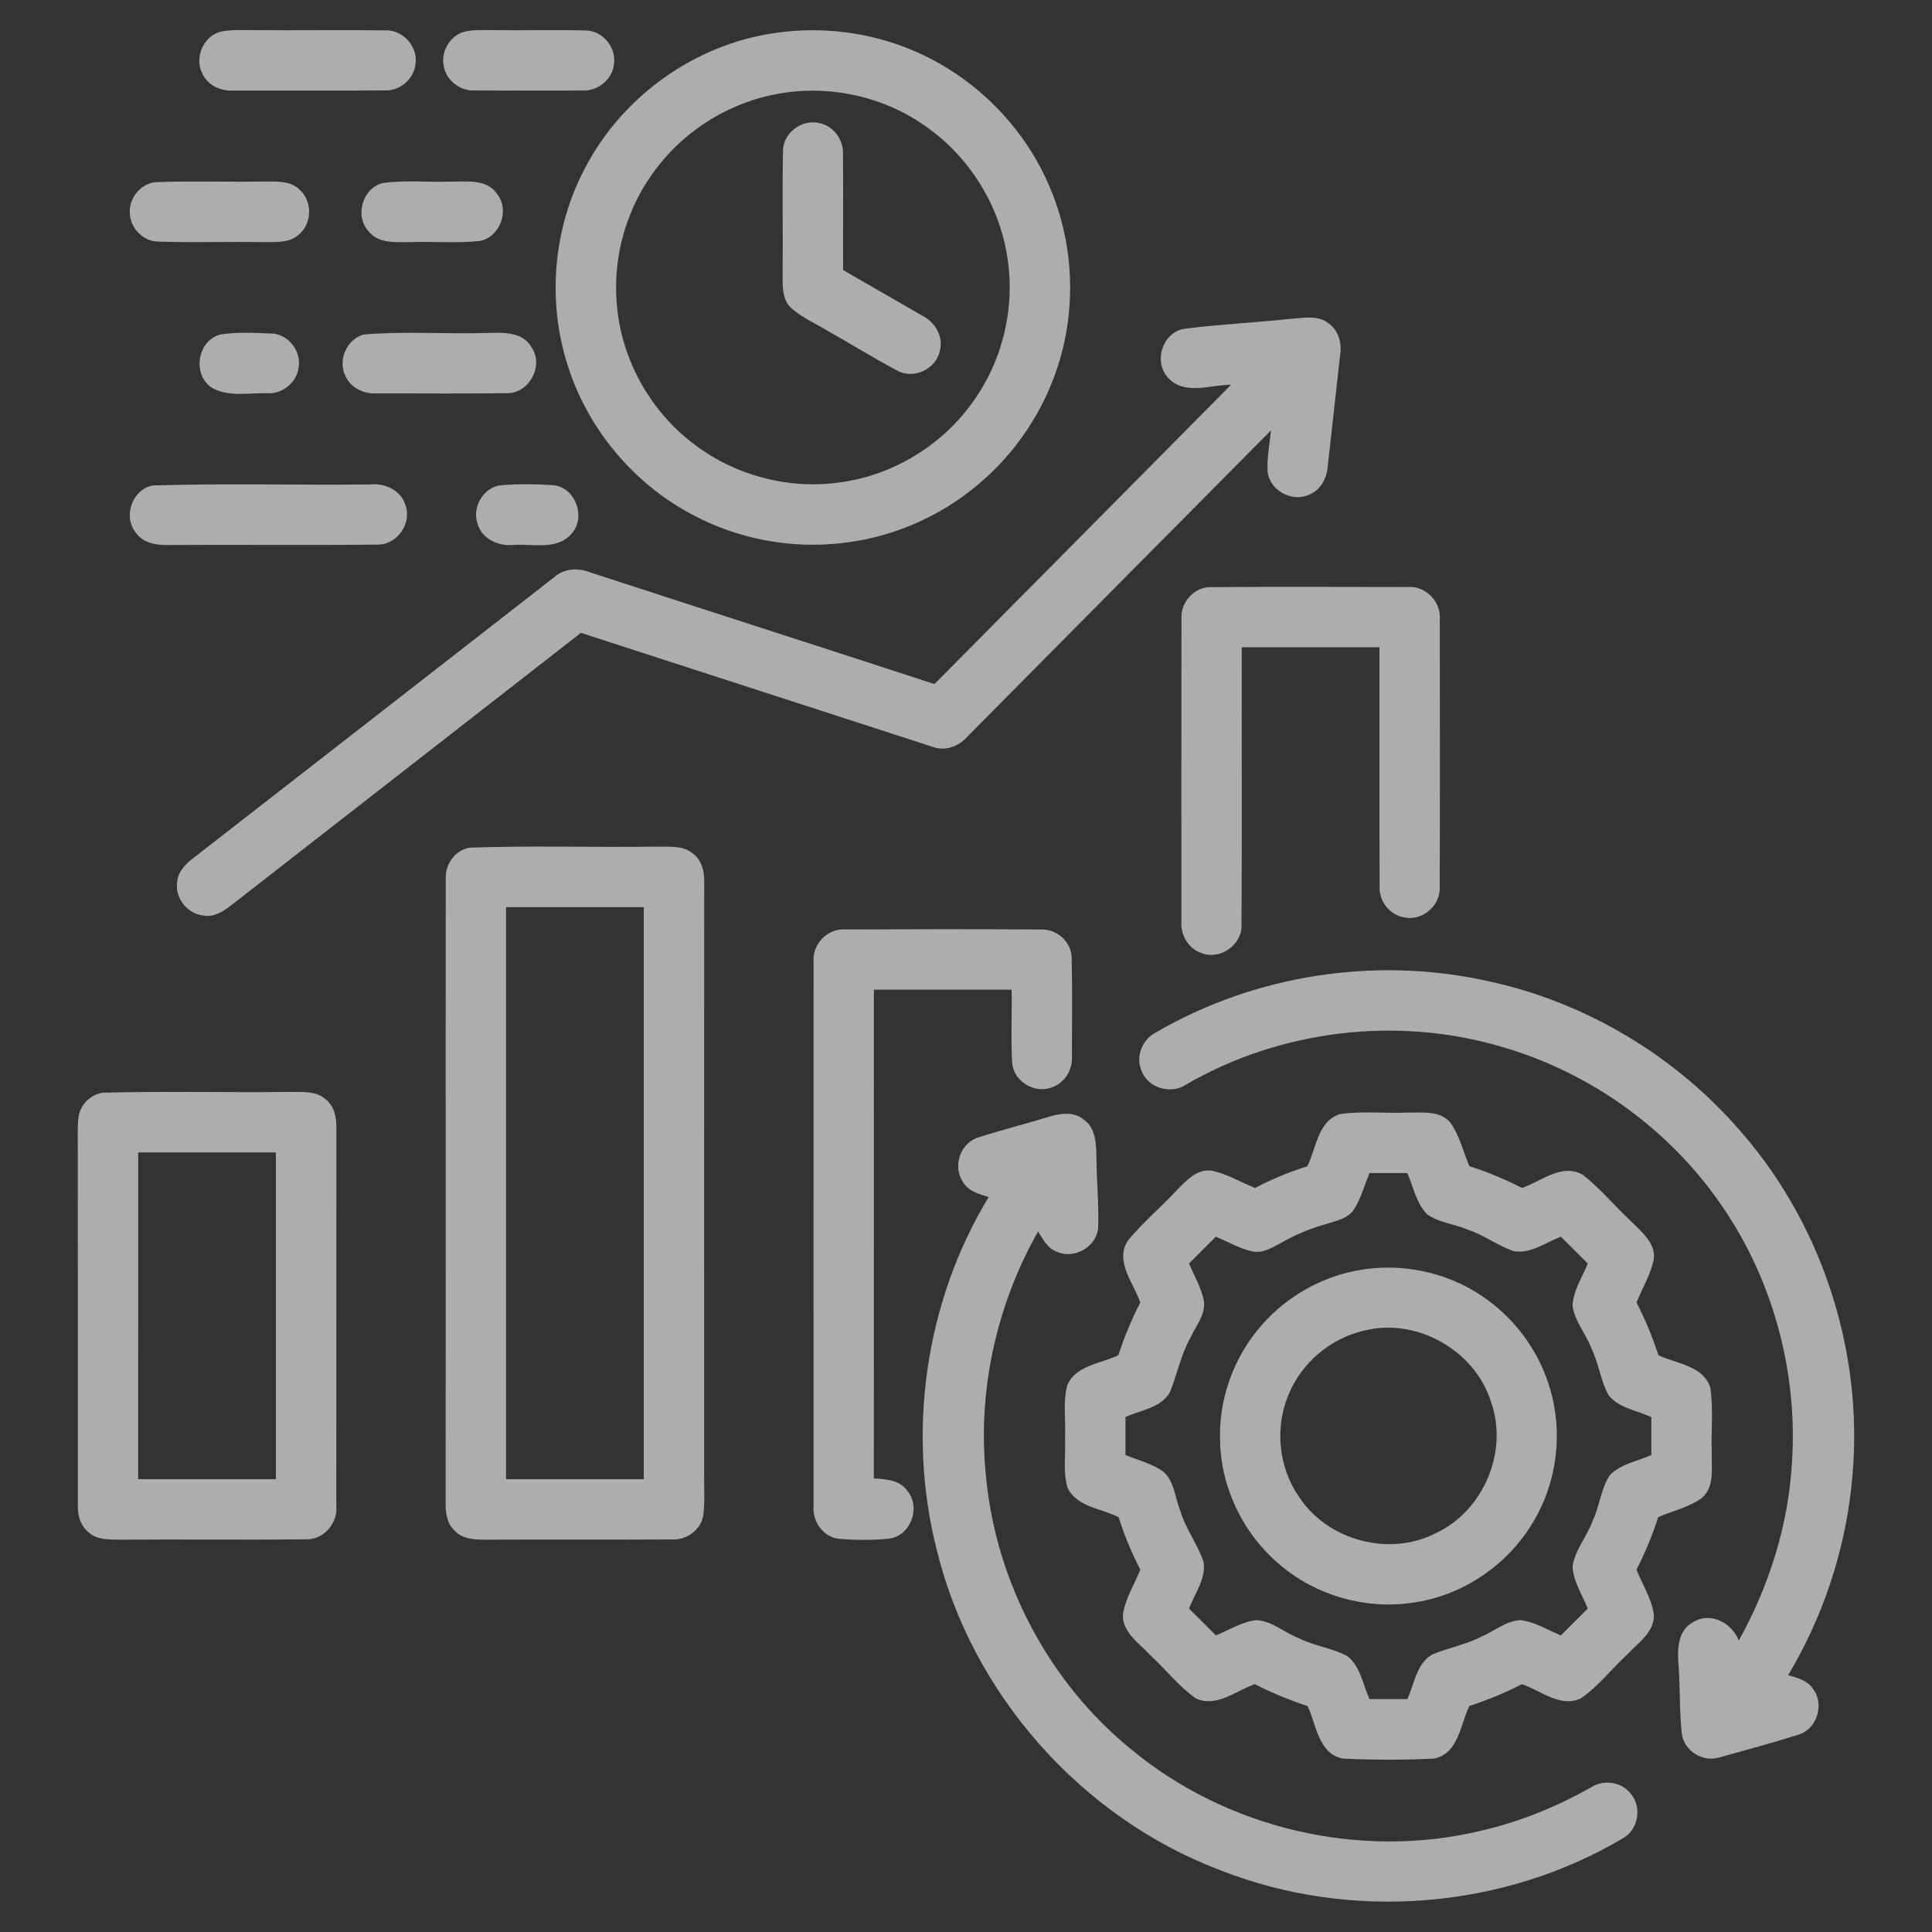<svg width="140" height="140" viewBox="0 0 140 140" fill="none" xmlns="http://www.w3.org/2000/svg">
<rect x="0" y="0" width="140" height="140" fill="#333333" stroke="none"/>
<path d="M15.947 2.305C16.727 2.122 17.533 2.196 18.326 2.182C21.525 2.21 24.725 2.158 27.924 2.201C29.203 2.144 30.305 3.391 30.106 4.649C29.994 5.721 28.996 6.582 27.924 6.552C24.262 6.582 20.601 6.555 16.942 6.563C16.021 6.628 15.045 6.191 14.657 5.319C14.077 4.189 14.722 2.653 15.947 2.305Z" fill="white" fill-opacity="0.6"/>
<path d="M33.486 2.349C34.147 2.13 34.861 2.196 35.55 2.18C37.833 2.218 40.122 2.147 42.405 2.207C43.647 2.196 44.68 3.427 44.491 4.646C44.377 5.792 43.264 6.65 42.129 6.56C39.564 6.566 36.999 6.574 34.434 6.557C33.319 6.629 32.247 5.773 32.135 4.649C31.995 3.692 32.581 2.694 33.486 2.349Z" fill="white" fill-opacity="0.6"/>
<path d="M56.183 2.388C59.514 1.898 62.978 2.322 66.085 3.626C70.293 5.376 73.806 8.732 75.751 12.852C77.328 16.15 77.883 19.921 77.35 23.535C76.721 27.938 74.433 32.069 71.056 34.957C68.103 37.519 64.324 39.108 60.424 39.411C56.637 39.731 52.763 38.848 49.492 36.917C45.547 34.615 42.501 30.817 41.131 26.459C39.646 21.821 40.081 16.601 42.339 12.284C45.024 7.028 50.329 3.208 56.183 2.388ZM56.46 6.782C52.992 7.378 49.785 9.317 47.639 12.103C45.484 14.848 44.412 18.409 44.685 21.887C44.956 25.942 47.094 29.808 50.351 32.231C53.277 34.443 57.078 35.463 60.72 34.973C64.523 34.514 68.075 32.411 70.347 29.332C72.565 26.377 73.552 22.537 73.03 18.879C72.516 15.01 70.309 11.417 67.115 9.18C64.072 6.998 60.143 6.134 56.46 6.782Z" fill="white" fill-opacity="0.6"/>
<path d="M56.741 10.921C56.752 9.641 58.092 8.624 59.331 8.914C60.4 9.097 61.157 10.153 61.086 11.219C61.111 14.003 61.083 16.786 61.094 19.57C63.008 20.664 64.911 21.776 66.823 22.873C67.758 23.332 68.395 24.396 68.097 25.443C67.821 26.756 66.183 27.519 65.007 26.849C63.298 25.949 61.66 24.918 59.976 23.975C59.068 23.423 58.067 22.996 57.277 22.271C56.684 21.667 56.716 20.762 56.711 19.977C56.746 16.959 56.675 13.94 56.741 10.921Z" fill="white" fill-opacity="0.6"/>
<path d="M11.285 13.2C13.902 13.098 16.524 13.202 19.143 13.153C20.038 13.159 21.087 13.074 21.757 13.79C22.663 14.635 22.602 16.237 21.637 17.011C20.965 17.621 19.997 17.528 19.157 17.547C16.592 17.503 14.025 17.588 11.46 17.509C10.404 17.492 9.483 16.582 9.414 15.537C9.289 14.427 10.158 13.298 11.285 13.2Z" fill="white" fill-opacity="0.6"/>
<path d="M27.716 13.268C29.395 13.024 31.106 13.23 32.799 13.156C33.906 13.159 35.298 12.989 36.012 14.044C36.974 15.223 36.228 17.233 34.718 17.468C33.089 17.635 31.445 17.49 29.81 17.544C28.749 17.531 27.437 17.7 26.698 16.749C25.692 15.649 26.266 13.648 27.716 13.268Z" fill="white" fill-opacity="0.6"/>
<path d="M85.867 23.82C88.391 23.5 90.937 23.377 93.469 23.109C94.407 23.051 95.498 22.794 96.296 23.448C96.996 23.954 97.245 24.867 97.114 25.693C96.827 28.351 96.515 31.006 96.228 33.661C96.187 34.558 95.749 35.493 94.872 35.84C93.638 36.431 92.006 35.545 91.856 34.18C91.796 33.177 92.001 32.181 92.102 31.186C84.754 38.588 77.415 45.995 70.076 53.403C69.453 54.106 68.449 54.467 67.544 54.106C59.06 51.36 50.58 48.604 42.096 45.859C33.635 52.462 25.156 59.041 16.696 65.645C16.149 66.069 15.495 66.468 14.771 66.347C13.625 66.249 12.687 65.125 12.832 63.977C12.862 63.258 13.354 62.686 13.896 62.268C22.662 55.459 31.412 48.629 40.173 41.815C40.89 41.18 41.896 41.136 42.757 41.475C51.072 44.183 59.399 46.857 67.714 49.569C74.878 42.34 82.05 35.118 89.209 27.88C87.727 27.88 85.889 28.651 84.694 27.429C83.527 26.286 84.232 24.03 85.867 23.82Z" fill="white" fill-opacity="0.6"/>
<path d="M15.977 24.241C17.202 24.041 18.459 24.126 19.695 24.167C20.871 24.213 21.806 25.397 21.651 26.551C21.558 27.661 20.516 28.55 19.403 28.498C18.077 28.446 16.592 28.793 15.383 28.115C13.904 27.194 14.281 24.662 15.977 24.241Z" fill="white" fill-opacity="0.6"/>
<path d="M26.354 24.24C29.313 23.989 32.301 24.216 35.274 24.128C36.417 24.096 37.885 24.014 38.528 25.186C39.444 26.551 38.29 28.585 36.646 28.492C33.543 28.536 30.439 28.501 27.336 28.509C26.398 28.572 25.403 28.12 25.023 27.224C24.465 26.089 25.132 24.571 26.354 24.24Z" fill="white" fill-opacity="0.6"/>
<path d="M11.055 35.181C16.297 35.009 21.555 35.167 26.805 35.105C27.849 34.992 29.006 35.482 29.356 36.54C29.898 37.872 28.798 39.493 27.355 39.463C22.34 39.523 17.319 39.46 12.302 39.493C11.402 39.526 10.363 39.387 9.822 38.572C8.9 37.41 9.595 35.465 11.055 35.181Z" fill="white" fill-opacity="0.6"/>
<path d="M36.206 35.173C37.497 35.053 38.804 35.075 40.095 35.157C41.708 35.318 42.495 37.503 41.407 38.687C40.36 39.892 38.591 39.387 37.193 39.49C36.097 39.597 34.883 39.037 34.59 37.905C34.218 36.753 35 35.378 36.206 35.173Z" fill="white" fill-opacity="0.6"/>
<path d="M85.614 44.831C85.537 43.636 86.551 42.512 87.766 42.547C92.51 42.509 97.257 42.531 102.001 42.537C103.286 42.43 104.423 43.578 104.333 44.858C104.339 51.33 104.349 57.808 104.328 64.28C104.399 65.623 103.045 66.779 101.73 66.473C100.694 66.293 99.92 65.295 99.972 64.25C99.947 58.467 99.972 52.687 99.961 46.903C96.636 46.903 93.308 46.903 89.983 46.903C89.969 53.611 90.01 60.321 89.964 67.028C90.021 68.48 88.386 69.604 87.046 69.055C86.092 68.735 85.534 67.723 85.608 66.744C85.611 59.441 85.6 52.134 85.614 44.831Z" fill="white" fill-opacity="0.6"/>
<path d="M34.032 61.425C38.536 61.264 43.056 61.414 47.565 61.352C48.459 61.379 49.498 61.226 50.231 61.868C50.871 62.358 51.057 63.194 51.029 63.96C51.021 78.283 51.027 92.605 51.027 106.925C51.01 107.885 51.089 108.85 50.964 109.807C50.794 110.866 49.741 111.612 48.691 111.555C44.218 111.582 39.742 111.546 35.266 111.571C34.451 111.574 33.518 111.555 32.928 110.901C32.356 110.373 32.282 109.559 32.291 108.828C32.307 93.784 32.285 78.739 32.301 63.695C32.239 62.648 32.974 61.595 34.032 61.425ZM36.671 65.735C36.671 79.552 36.671 93.371 36.671 107.188C39.999 107.188 43.324 107.188 46.651 107.188C46.649 93.368 46.651 79.552 46.651 65.735C43.324 65.735 39.999 65.735 36.671 65.735Z" fill="white" fill-opacity="0.6"/>
<path d="M58.956 69.719C58.839 68.445 59.946 67.272 61.228 67.351C65.972 67.332 70.719 67.326 75.466 67.354C76.596 67.318 77.648 68.267 77.656 69.413C77.714 71.803 77.678 74.192 77.676 76.582C77.733 77.583 77.077 78.573 76.095 78.835C74.881 79.224 73.448 78.316 73.347 77.031C73.243 75.262 73.339 73.487 73.306 71.715C69.978 71.715 66.653 71.712 63.326 71.715C63.323 83.522 63.331 95.326 63.323 107.133C64.217 107.177 65.272 107.259 65.803 108.104C66.719 109.285 65.978 111.246 64.493 111.487C63.257 111.623 61.999 111.607 60.761 111.506C59.631 111.364 58.858 110.229 58.953 109.127C58.951 95.991 58.948 82.855 58.956 69.719Z" fill="white" fill-opacity="0.6"/>
<path d="M83.784 74.802C90.938 70.637 99.655 69.297 107.735 71.075C114.899 72.595 121.505 76.552 126.255 82.124C132.287 89.097 135.204 98.623 134.152 107.781C133.632 112.574 132.049 117.245 129.58 121.384C130.222 121.589 130.969 121.753 131.363 122.366C132.224 123.457 131.688 125.273 130.354 125.691C128.45 126.293 126.523 126.815 124.6 127.348C123.416 127.731 122.038 126.886 121.872 125.65C121.697 124.061 121.751 122.459 121.647 120.865C121.552 119.689 121.483 118.166 122.714 117.534C123.966 116.771 125.506 117.614 126 118.88C128.177 114.961 129.569 110.592 129.845 106.105C130.299 99.608 128.557 92.966 124.901 87.566C121.12 81.933 115.304 77.716 108.785 75.846C101.213 73.615 92.767 74.629 85.942 78.597C84.829 79.338 83.164 78.838 82.71 77.566C82.27 76.532 82.795 75.288 83.784 74.802Z" fill="white" fill-opacity="0.6"/>
<path d="M7.481 79.18C12.001 79.062 16.529 79.177 21.052 79.125C21.935 79.136 22.966 79.035 23.655 79.71C24.254 80.213 24.388 81.028 24.374 81.769C24.366 90.885 24.377 100.002 24.369 109.118C24.495 110.371 23.458 111.587 22.178 111.544C17.7 111.596 13.221 111.538 8.742 111.571C7.976 111.555 7.112 111.615 6.483 111.087C5.854 110.633 5.619 109.837 5.641 109.094C5.636 100.439 5.647 91.785 5.636 83.131C5.636 82.398 5.6 81.662 5.693 80.935C5.813 80.041 6.587 79.286 7.481 79.18ZM10.016 83.508C10.013 91.402 10.016 99.294 10.013 107.188C13.341 107.188 16.669 107.188 19.994 107.188C19.994 99.294 19.997 91.402 19.994 83.508C16.669 83.508 13.341 83.508 10.016 83.508Z" fill="white" fill-opacity="0.6"/>
<path d="M76.002 80.929C76.828 80.667 77.82 80.527 78.537 81.134C79.442 81.76 79.428 82.958 79.453 83.94C79.464 85.591 79.633 87.237 79.579 88.889C79.538 90.292 77.889 91.284 76.617 90.715C75.928 90.489 75.581 89.813 75.223 89.239C72.147 94.658 70.774 101.029 71.474 107.231C72.242 114.753 76.046 121.923 81.908 126.713C88.878 132.532 98.624 134.799 107.442 132.633C110.198 131.991 112.834 130.905 115.295 129.519C116.233 128.909 117.595 129.133 118.237 130.063C118.984 131.031 118.694 132.592 117.619 133.197C108.924 138.373 97.839 139.234 88.43 135.524C78.351 131.715 70.427 122.76 67.876 112.292C65.699 103.72 67.053 94.306 71.644 86.74C70.933 86.526 70.115 86.305 69.743 85.588C69.021 84.47 69.62 82.78 70.916 82.417C72.595 81.875 74.312 81.443 76.002 80.929Z" fill="white" fill-opacity="0.6"/>
<path d="M94.73 84.517C95.389 83.215 95.482 81.244 97.092 80.735C98.717 80.492 100.371 80.692 102.006 80.621C103.059 80.645 104.355 80.443 105.11 81.364C105.774 82.302 106.026 83.456 106.474 84.503C107.787 84.924 109.061 85.452 110.286 86.084C111.686 85.608 113.214 84.244 114.715 85.143C115.987 86.147 117.023 87.415 118.21 88.517C118.967 89.286 120.039 90.112 119.826 91.337C119.577 92.411 119 93.371 118.587 94.385C119.219 95.613 119.747 96.893 120.176 98.205C121.478 98.829 123.416 98.949 123.933 100.538C124.176 102.102 123.974 103.699 124.042 105.276C124.007 106.381 124.269 107.74 123.321 108.552C122.377 109.23 121.212 109.479 120.16 109.936C119.741 111.246 119.216 112.517 118.587 113.737C119.011 114.828 119.697 115.847 119.848 117.026C119.875 118.287 118.71 119.033 117.948 119.862C116.805 120.909 115.845 122.172 114.573 123.063C113.078 123.777 111.653 122.503 110.283 122.041C109.058 122.67 107.781 123.197 106.471 123.624C105.823 124.972 105.681 127.094 103.906 127.436C101.727 127.542 99.529 127.534 97.35 127.438C95.547 127.138 95.397 124.991 94.754 123.632C93.445 123.195 92.162 122.672 90.935 122.041C89.565 122.508 88.146 123.772 86.647 123.066C85.381 122.172 84.421 120.914 83.281 119.872C82.516 119.044 81.353 118.3 81.367 117.04C81.52 115.858 82.201 114.833 82.63 113.739C82.001 112.52 81.468 111.251 81.061 109.941C79.814 109.304 78.037 109.214 77.364 107.817C77.006 106.644 77.238 105.388 77.178 104.183C77.241 102.919 77.011 101.615 77.337 100.379C77.957 98.922 79.781 98.823 81.044 98.2C81.468 96.887 81.996 95.61 82.63 94.385C82.144 92.966 80.754 91.394 81.733 89.893C82.789 88.608 84.077 87.533 85.209 86.316C85.906 85.616 86.672 84.695 87.776 84.829C88.903 85.042 89.893 85.674 90.951 86.084C92.157 85.444 93.423 84.922 94.73 84.517ZM99.236 85.004C98.875 85.895 98.621 86.844 98.099 87.662C97.686 88.277 96.917 88.438 96.258 88.649C95.118 88.963 94.011 89.395 92.985 89.98C92.307 90.328 91.605 90.831 90.803 90.694C89.849 90.489 88.996 89.991 88.107 89.614C87.459 90.262 86.811 90.91 86.163 91.558C86.546 92.469 87.068 93.341 87.249 94.323C87.347 95.296 86.655 96.086 86.27 96.923C85.567 98.167 85.307 99.589 84.771 100.899C84.112 102.031 82.658 102.184 81.556 102.681C81.553 103.6 81.553 104.522 81.556 105.44C82.463 105.804 83.44 106.05 84.257 106.605C85.102 107.303 85.129 108.5 85.521 109.455C85.909 110.783 86.787 111.899 87.224 113.203C87.385 114.42 86.573 115.476 86.163 116.564C86.811 117.212 87.459 117.86 88.11 118.508C89.078 118.114 89.999 117.507 91.06 117.403C92.179 117.469 93.051 118.292 94.063 118.686C95.2 119.268 96.51 119.413 97.637 120.009C98.588 120.758 98.76 122.068 99.236 123.121C100.152 123.118 101.065 123.118 101.981 123.121C102.496 122.027 102.635 120.57 103.759 119.903C104.932 119.399 106.217 119.189 107.357 118.593C108.295 118.199 109.129 117.447 110.185 117.401C111.229 117.529 112.145 118.109 113.105 118.508C113.756 117.863 114.406 117.212 115.055 116.564C114.655 115.555 113.999 114.598 113.953 113.488C114.149 112.276 115.019 111.319 115.421 110.176C115.932 109.107 115.998 107.847 116.681 106.868C117.483 106.072 118.661 105.883 119.662 105.438C119.665 104.519 119.662 103.603 119.662 102.687C118.615 102.2 117.297 102.044 116.553 101.082C115.979 100.018 115.845 98.777 115.314 97.691C114.915 96.641 114.106 95.747 113.953 94.615C114.007 93.513 114.655 92.559 115.057 91.561C114.406 90.91 113.758 90.262 113.11 89.617C112.008 90.029 110.931 90.874 109.698 90.664C108.528 90.27 107.53 89.488 106.354 89.103C105.391 88.687 104.278 88.613 103.417 87.992C102.621 87.186 102.422 86.007 101.981 85.004C101.065 85.001 100.152 85.001 99.236 85.004Z" fill="white" fill-opacity="0.6"/>
<path d="M98.284 92.075C101.39 91.473 104.726 92.119 107.354 93.893C110.113 95.717 112.085 98.698 112.631 101.965C113.159 104.932 112.533 108.09 110.895 110.622C109.008 113.594 105.787 115.692 102.29 116.148C98.916 116.638 95.364 115.612 92.766 113.406C90.141 111.224 88.501 107.896 88.413 104.478C88.284 101.358 89.433 98.222 91.528 95.911C93.286 93.942 95.695 92.575 98.284 92.075ZM98.837 96.425C96.417 96.978 94.322 98.749 93.379 101.044C92.353 103.442 92.649 106.348 94.144 108.484C96.206 111.623 100.647 112.821 103.999 111.122C107.461 109.537 109.317 105.241 108.06 101.637C106.917 97.869 102.662 95.446 98.837 96.425Z" fill="white" fill-opacity="0.6"/>
</svg>
